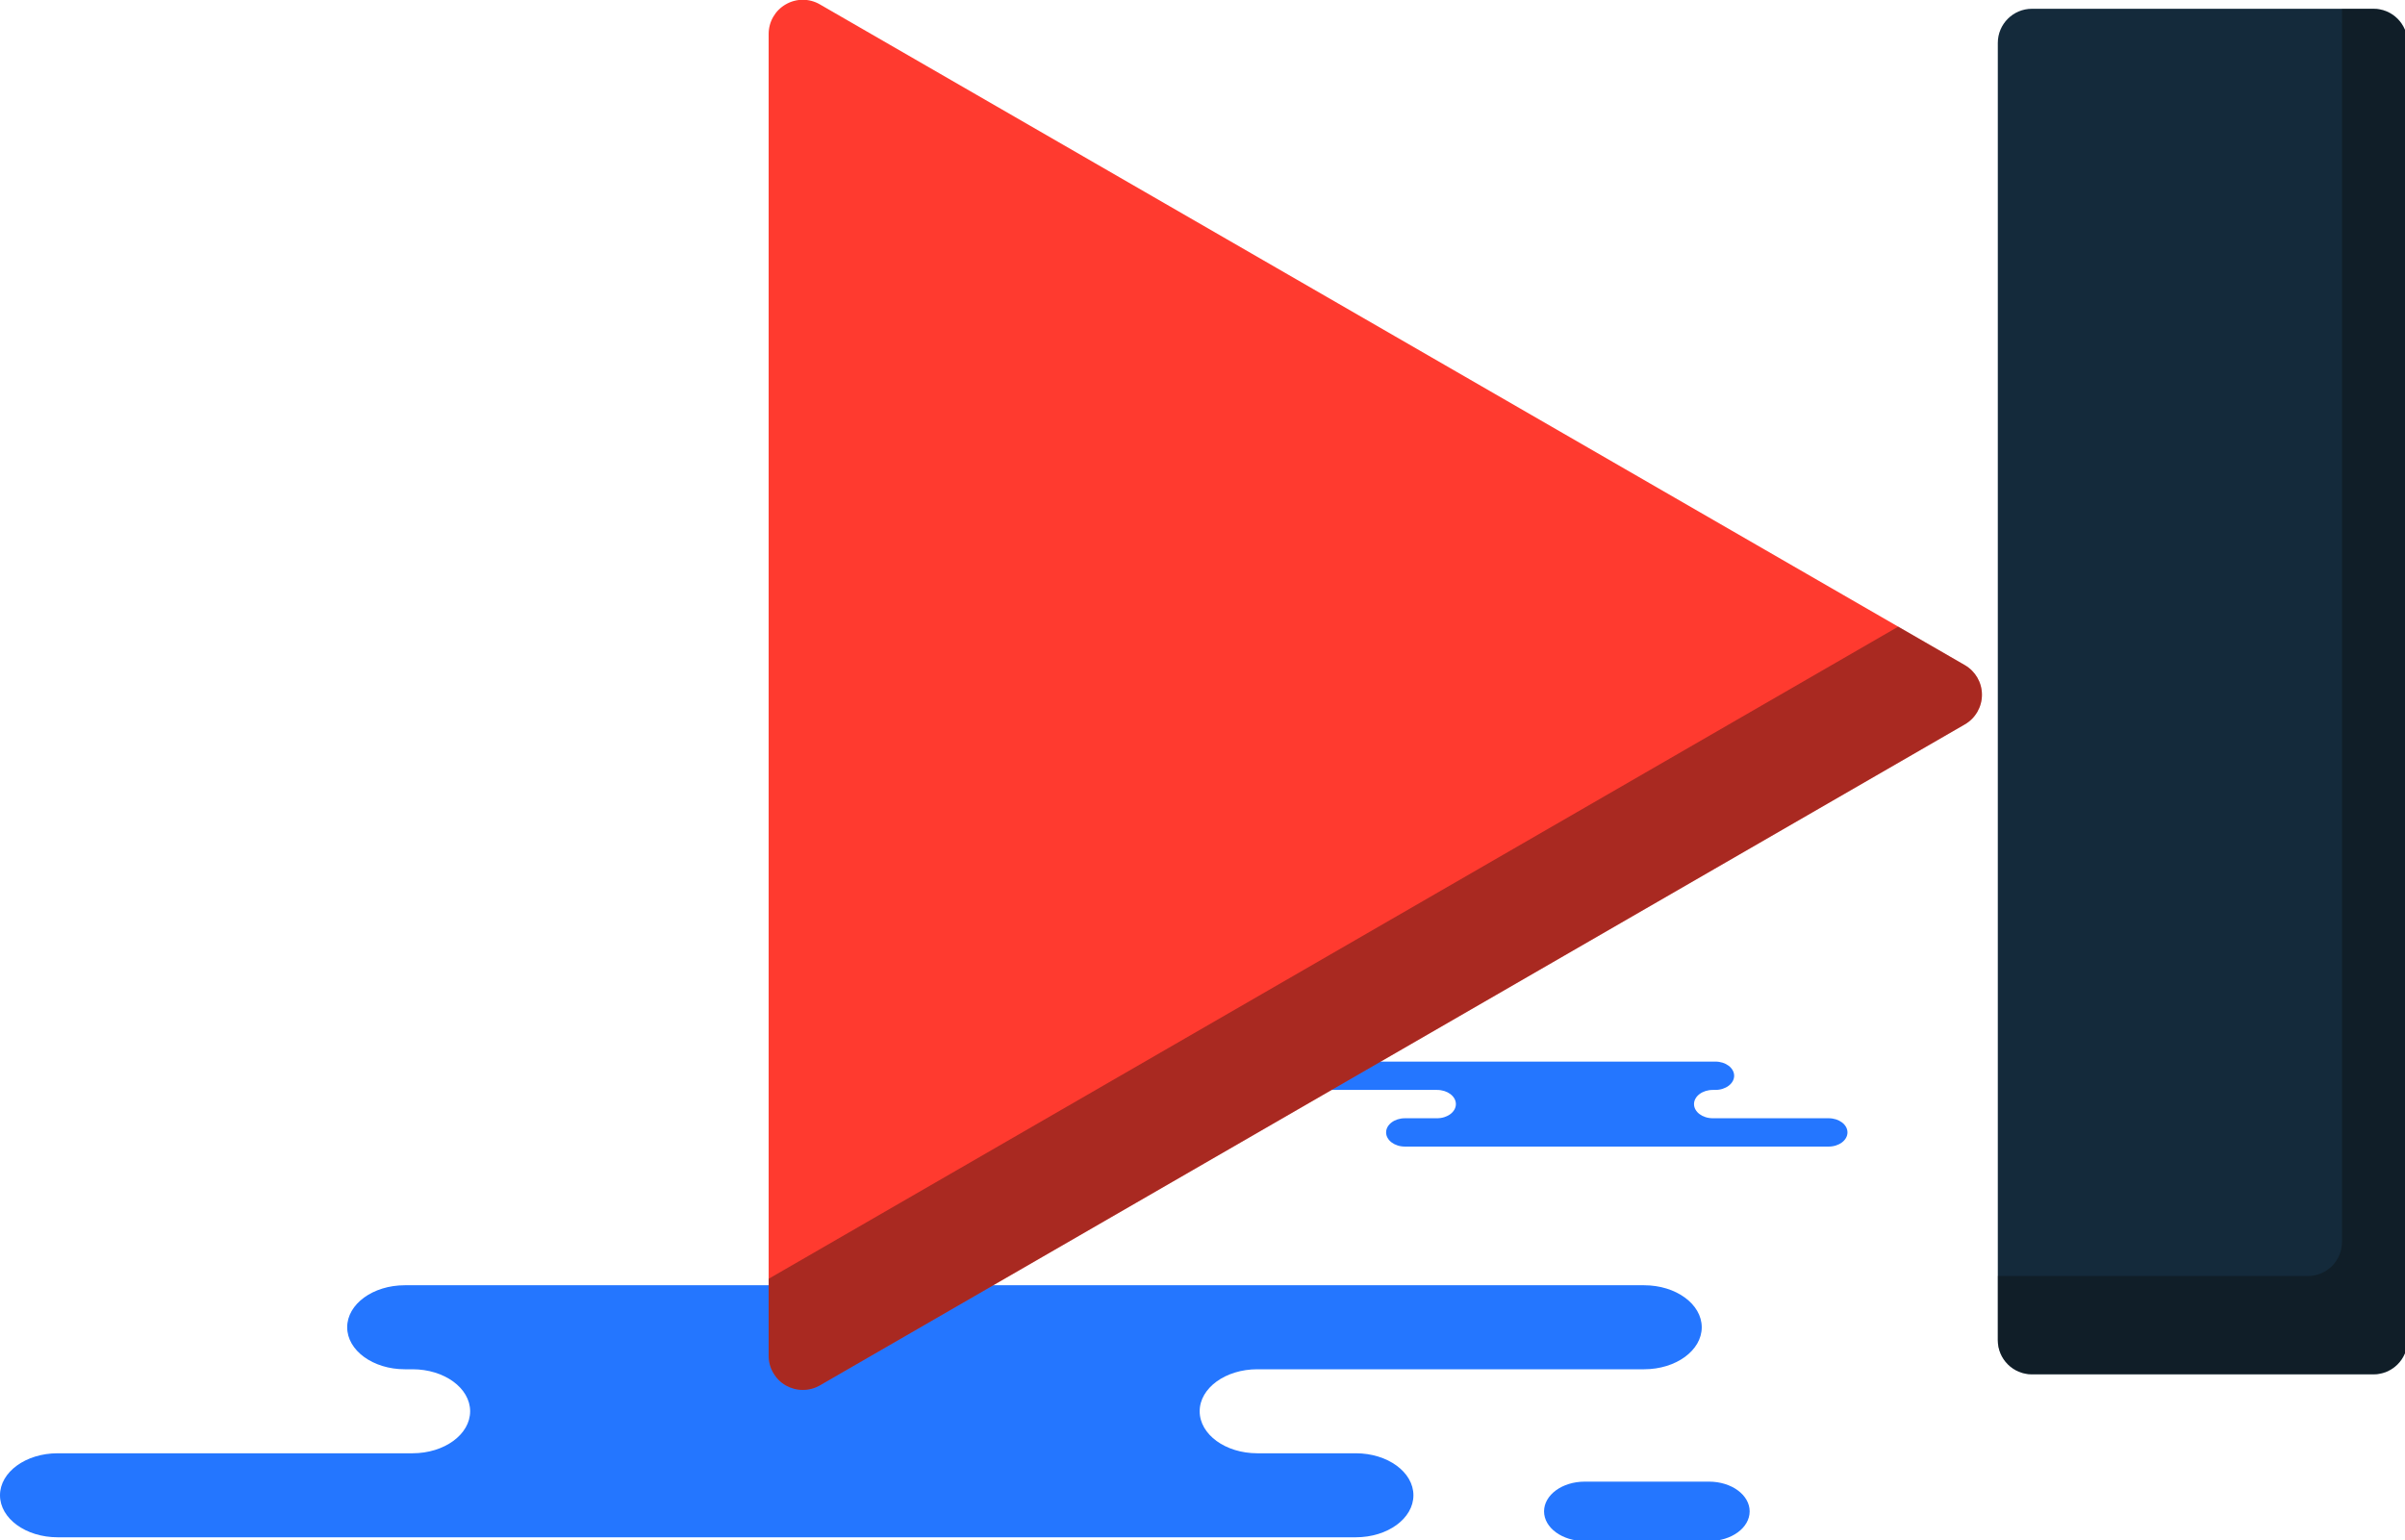 <svg xmlns="http://www.w3.org/2000/svg" xmlns:xlink="http://www.w3.org/1999/xlink" preserveAspectRatio="xMidYMid" width="217" height="139" viewBox="0 0 217 139">
  <defs>
    <style>

      .cls-3 {
        fill: #2476ff;
      }

      .cls-6 {
        fill: #ff3a2f;
      }

      .cls-7 {
        fill: #142a3b;
      }

      .cls-8 {
        fill: #090908;
        opacity: 0.35;
      }
    </style>
  </defs>
  <g id="group-22svg">
    <path d="M149.910,95.796 C149.910,95.796 154.773,95.796 154.773,95.796 C155.710,95.796 156.470,96.368 156.470,97.074 C156.470,97.780 155.710,98.353 154.773,98.353 C154.773,98.353 154.546,98.353 154.546,98.353 C153.609,98.353 152.849,98.925 152.849,99.630 C152.849,100.336 153.609,100.909 154.546,100.909 C154.546,100.909 164.998,100.909 164.998,100.909 C165.935,100.909 166.695,101.481 166.695,102.187 C166.695,102.892 165.935,103.465 164.998,103.465 C164.998,103.465 152.437,103.465 152.437,103.465 C152.437,103.465 126.764,103.465 126.764,103.465 C125.827,103.465 125.067,102.892 125.067,102.187 C125.067,101.481 125.827,100.909 126.764,100.909 C126.764,100.909 129.665,100.909 129.665,100.909 C130.602,100.909 131.363,100.336 131.363,99.630 C131.363,98.925 130.602,98.353 129.665,98.353 C129.665,98.353 115.860,98.353 115.860,98.353 C114.922,98.353 114.162,97.780 114.162,97.074 C114.162,96.368 114.922,95.796 115.860,95.796 C115.860,95.796 119.122,95.796 119.122,95.796 C119.122,95.796 149.910,95.796 149.910,95.796 Z" id="path-1" class="cls-3" fill-rule="evenodd"/>
    <path d="M51.422,115.979 C51.422,115.979 36.527,115.979 36.527,115.979 C33.655,115.979 31.326,117.676 31.326,119.770 C31.326,121.863 33.655,123.560 36.527,123.560 C36.527,123.560 37.220,123.560 37.220,123.560 C40.091,123.560 42.420,125.256 42.420,127.350 C42.420,129.444 40.091,131.141 37.220,131.141 C37.220,131.141 5.200,131.141 5.200,131.141 C2.328,131.141 0.000,132.838 0.000,134.931 C0.000,137.025 2.328,138.722 5.200,138.722 C5.200,138.722 43.680,138.722 43.680,138.722 C43.680,138.722 122.331,138.722 122.331,138.722 C125.203,138.722 127.531,137.025 127.531,134.931 C127.531,132.838 125.203,131.141 122.331,131.141 C122.331,131.141 113.444,131.141 113.444,131.141 C110.572,131.141 108.245,129.444 108.245,127.350 C108.245,125.256 110.572,123.560 113.444,123.560 C113.444,123.560 148.346,123.560 148.346,123.560 C151.218,123.560 153.546,121.863 153.546,119.770 C153.546,117.676 151.218,115.979 148.346,115.979 C148.346,115.979 145.741,115.979 145.741,115.979 C145.741,115.979 51.422,115.979 51.422,115.979 Z" id="path-2" class="cls-3" fill-rule="evenodd"/>
    <path d="M142.982,139.062 C140.959,139.062 139.318,137.863 139.318,136.382 C139.318,134.901 140.959,133.700 142.982,133.700 C142.982,133.700 154.207,133.700 154.207,133.700 C156.230,133.700 157.870,134.901 157.870,136.382 C157.870,137.863 156.230,139.062 154.207,139.062 C154.207,139.062 142.982,139.062 142.982,139.062 Z" id="path-3" class="cls-3" fill-rule="evenodd"/>
    <path d="M73.975,0.395 C73.025,-0.159 71.845,-0.159 70.895,0.395 C69.944,0.942 69.355,1.958 69.355,3.061 C69.355,3.061 69.355,122.344 69.355,122.344 C69.355,123.445 69.944,124.462 70.895,125.015 C71.376,125.286 71.906,125.424 72.435,125.424 C72.970,125.424 73.506,125.286 73.975,125.015 C73.975,125.015 177.288,65.365 177.288,65.365 C178.245,64.811 178.828,63.794 178.828,62.693 C178.828,61.593 178.245,60.577 177.288,60.021 C177.288,60.021 73.975,0.395 73.975,0.395 Z" id="path-4" class="cls-6" fill-rule="evenodd"/>
    <path d="M214.148,0.792 C214.148,0.792 183.341,0.792 183.341,0.792 C181.644,0.792 180.260,2.169 180.260,3.873 C180.260,3.873 180.260,120.936 180.260,120.936 C180.260,122.642 181.644,124.017 183.341,124.017 C183.341,124.017 214.148,124.017 214.148,124.017 C215.857,124.017 217.229,122.642 217.229,120.936 C217.229,120.936 217.229,3.873 217.229,3.873 C217.229,2.169 215.857,0.792 214.148,0.792 Z" id="path-5" class="cls-7" fill-rule="evenodd"/>
    <path d="M177.288,60.021 C177.288,60.021 171.273,56.550 171.273,56.550 C171.273,56.550 69.355,115.396 69.355,115.396 C69.355,115.396 69.355,122.344 69.355,122.344 C69.355,123.445 69.944,124.463 70.895,125.015 C71.376,125.286 71.906,125.424 72.435,125.424 C72.970,125.424 73.506,125.286 73.975,125.015 C73.975,125.015 177.288,65.366 177.288,65.366 C178.245,64.810 178.828,63.794 178.828,62.693 C178.828,61.592 178.245,60.577 177.288,60.021 Z" id="path-6" class="cls-8" fill-rule="evenodd"/>
    <path d="M214.148,0.792 C214.148,0.792 211.314,0.792 211.314,0.792 C211.314,0.792 211.314,112.064 211.314,112.064 C211.314,113.770 209.942,115.144 208.233,115.144 C208.233,115.144 180.260,115.144 180.260,115.144 C180.260,115.144 180.260,120.936 180.260,120.936 C180.260,122.642 181.644,124.017 183.341,124.017 C183.341,124.017 214.148,124.017 214.148,124.017 C215.857,124.017 217.229,122.642 217.229,120.936 C217.229,120.936 217.229,3.872 217.229,3.872 C217.229,2.169 215.857,0.792 214.148,0.792 Z" id="path-7" class="cls-8" fill-rule="evenodd"/>
  </g>
</svg>
